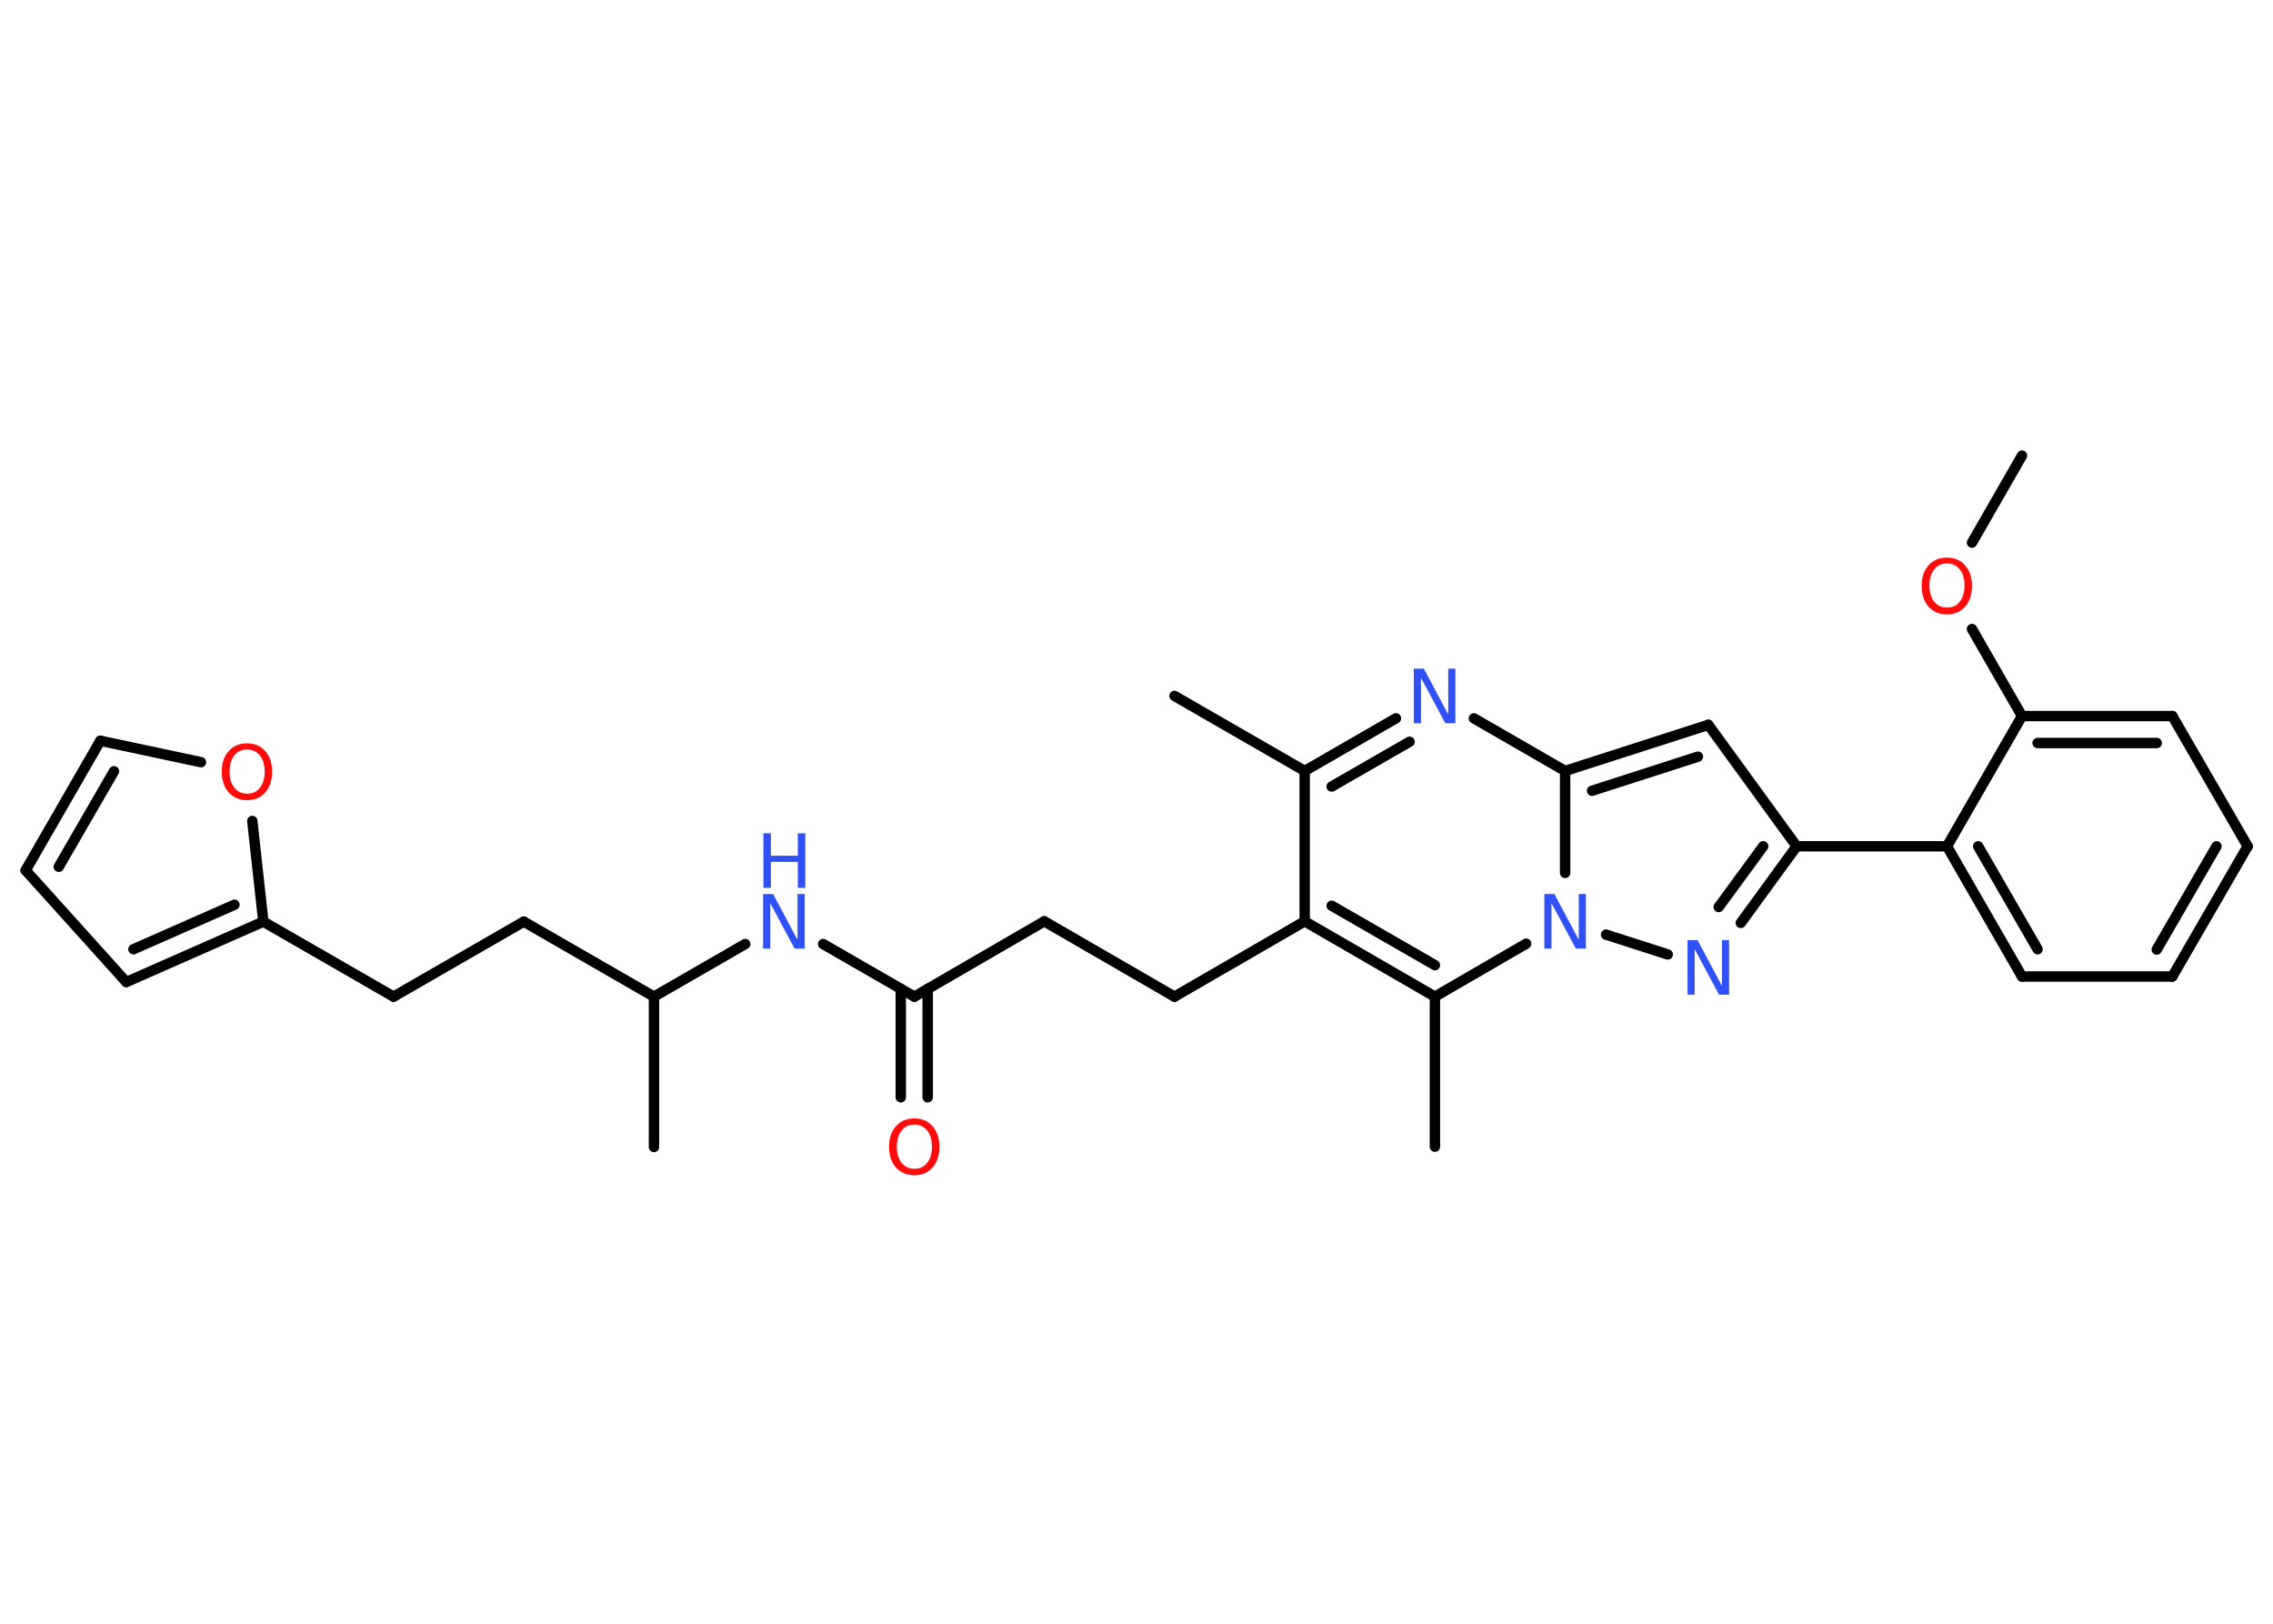 <?xml version='1.0' encoding='UTF-8'?>
<!DOCTYPE svg PUBLIC "-//W3C//DTD SVG 1.1//EN" "http://www.w3.org/Graphics/SVG/1.1/DTD/svg11.dtd">
<svg version='1.2' xmlns='http://www.w3.org/2000/svg' xmlns:xlink='http://www.w3.org/1999/xlink' width='70.0mm' height='50.0mm' viewBox='0 0 70.0 50.0'>
  <desc>Generated by the Chemistry Development Kit (http://github.com/cdk)</desc>
  <g stroke-linecap='round' stroke-linejoin='round' stroke='#000000' stroke-width='.32' fill='#3050F8'>
    <rect x='.0' y='.0' width='70.0' height='50.0' fill='#FFFFFF' stroke='none'/>
    <g id='mol1' class='mol'>
      <line id='mol1bnd1' class='bond' x1='62.27' y1='14.03' x2='60.73' y2='16.71'/>
      <line id='mol1bnd2' class='bond' x1='60.73' y1='19.37' x2='62.27' y2='22.05'/>
      <g id='mol1bnd3' class='bond'>
        <line x1='66.9' y1='22.05' x2='62.27' y2='22.05'/>
        <line x1='66.42' y1='22.88' x2='62.75' y2='22.88'/>
      </g>
      <line id='mol1bnd4' class='bond' x1='66.9' y1='22.05' x2='69.22' y2='26.06'/>
      <g id='mol1bnd5' class='bond'>
        <line x1='66.9' y1='30.07' x2='69.22' y2='26.06'/>
        <line x1='66.42' y1='29.24' x2='68.26' y2='26.06'/>
      </g>
      <line id='mol1bnd6' class='bond' x1='66.9' y1='30.07' x2='62.27' y2='30.07'/>
      <g id='mol1bnd7' class='bond'>
        <line x1='59.96' y1='26.06' x2='62.27' y2='30.07'/>
        <line x1='60.92' y1='26.06' x2='62.75' y2='29.23'/>
      </g>
      <line id='mol1bnd8' class='bond' x1='62.27' y1='22.05' x2='59.96' y2='26.06'/>
      <line id='mol1bnd9' class='bond' x1='59.96' y1='26.06' x2='55.33' y2='26.06'/>
      <line id='mol1bnd10' class='bond' x1='55.33' y1='26.06' x2='52.61' y2='22.32'/>
      <g id='mol1bnd11' class='bond'>
        <line x1='52.61' y1='22.32' x2='48.2' y2='23.74'/>
        <line x1='52.29' y1='23.3' x2='49.03' y2='24.35'/>
      </g>
      <line id='mol1bnd12' class='bond' x1='48.2' y1='23.74' x2='45.39' y2='22.12'/>
      <g id='mol1bnd13' class='bond'>
        <line x1='42.99' y1='22.12' x2='40.18' y2='23.74'/>
        <line x1='43.41' y1='22.84' x2='41.01' y2='24.22'/>
      </g>
      <line id='mol1bnd14' class='bond' x1='40.18' y1='23.74' x2='36.17' y2='21.43'/>
      <line id='mol1bnd15' class='bond' x1='40.18' y1='23.74' x2='40.18' y2='28.37'/>
      <line id='mol1bnd16' class='bond' x1='40.18' y1='28.37' x2='36.17' y2='30.69'/>
      <line id='mol1bnd17' class='bond' x1='36.17' y1='30.69' x2='32.16' y2='28.37'/>
      <line id='mol1bnd18' class='bond' x1='32.16' y1='28.37' x2='28.16' y2='30.69'/>
      <g id='mol1bnd19' class='bond'>
        <line x1='28.57' y1='30.45' x2='28.57' y2='33.79'/>
        <line x1='27.74' y1='30.45' x2='27.74' y2='33.79'/>
      </g>
      <line id='mol1bnd20' class='bond' x1='28.16' y1='30.69' x2='25.35' y2='29.07'/>
      <line id='mol1bnd21' class='bond' x1='22.95' y1='29.07' x2='20.14' y2='30.69'/>
      <line id='mol1bnd22' class='bond' x1='20.14' y1='30.69' x2='20.14' y2='35.32'/>
      <line id='mol1bnd23' class='bond' x1='20.14' y1='30.69' x2='16.13' y2='28.38'/>
      <line id='mol1bnd24' class='bond' x1='16.13' y1='28.38' x2='12.12' y2='30.69'/>
      <line id='mol1bnd25' class='bond' x1='12.12' y1='30.69' x2='8.11' y2='28.38'/>
      <g id='mol1bnd26' class='bond'>
        <line x1='3.89' y1='30.24' x2='8.11' y2='28.38'/>
        <line x1='4.11' y1='29.23' x2='7.22' y2='27.86'/>
      </g>
      <line id='mol1bnd27' class='bond' x1='3.89' y1='30.24' x2='.79' y2='26.8'/>
      <g id='mol1bnd28' class='bond'>
        <line x1='3.09' y1='22.81' x2='.79' y2='26.8'/>
        <line x1='3.51' y1='23.75' x2='1.81' y2='26.69'/>
      </g>
      <line id='mol1bnd29' class='bond' x1='3.09' y1='22.81' x2='6.19' y2='23.47'/>
      <line id='mol1bnd30' class='bond' x1='8.11' y1='28.38' x2='7.77' y2='25.28'/>
      <g id='mol1bnd31' class='bond'>
        <line x1='40.18' y1='28.37' x2='44.19' y2='30.69'/>
        <line x1='41.01' y1='27.89' x2='44.19' y2='29.72'/>
      </g>
      <line id='mol1bnd32' class='bond' x1='44.19' y1='30.69' x2='44.19' y2='35.31'/>
      <line id='mol1bnd33' class='bond' x1='44.19' y1='30.69' x2='47.0' y2='29.06'/>
      <line id='mol1bnd34' class='bond' x1='48.2' y1='23.74' x2='48.2' y2='26.88'/>
      <line id='mol1bnd35' class='bond' x1='49.46' y1='28.78' x2='51.36' y2='29.39'/>
      <g id='mol1bnd36' class='bond'>
        <line x1='53.61' y1='28.42' x2='55.33' y2='26.06'/>
        <line x1='52.93' y1='27.93' x2='54.3' y2='26.06'/>
      </g>
      <path id='mol1atm2' class='atom' d='M59.96 17.35q-.25 .0 -.39 .18q-.15 .18 -.15 .5q.0 .32 .15 .5q.15 .18 .39 .18q.25 .0 .39 -.18q.15 -.18 .15 -.5q.0 -.32 -.15 -.5q-.15 -.18 -.39 -.18zM59.96 17.17q.35 .0 .56 .24q.21 .24 .21 .63q.0 .4 -.21 .64q-.21 .24 -.56 .24q-.35 .0 -.57 -.24q-.21 -.24 -.21 -.64q.0 -.4 .21 -.63q.21 -.24 .57 -.24z' stroke='none' fill='#FF0D0D'/>
      <path id='mol1atm12' class='atom' d='M43.55 20.59h.3l.75 1.41v-1.41h.22v1.68h-.31l-.75 -1.4v1.4h-.22v-1.68z' stroke='none'/>
      <path id='mol1atm19' class='atom' d='M28.16 34.63q-.25 .0 -.39 .18q-.15 .18 -.15 .5q.0 .32 .15 .5q.15 .18 .39 .18q.25 .0 .39 -.18q.15 -.18 .15 -.5q.0 -.32 -.15 -.5q-.15 -.18 -.39 -.18zM28.16 34.44q.35 .0 .56 .24q.21 .24 .21 .63q.0 .4 -.21 .64q-.21 .24 -.56 .24q-.35 .0 -.57 -.24q-.21 -.24 -.21 -.64q.0 -.4 .21 -.63q.21 -.24 .57 -.24z' stroke='none' fill='#FF0D0D'/>
      <g id='mol1atm20' class='atom'>
        <path d='M23.51 27.53h.3l.75 1.41v-1.41h.22v1.68h-.31l-.75 -1.4v1.4h-.22v-1.68z' stroke='none'/>
        <path d='M23.51 25.66h.23v.69h.83v-.69h.23v1.68h-.23v-.8h-.83v.8h-.23v-1.68z' stroke='none'/>
      </g>
      <path id='mol1atm29' class='atom' d='M7.61 23.08q-.25 .0 -.39 .18q-.15 .18 -.15 .5q.0 .32 .15 .5q.15 .18 .39 .18q.25 .0 .39 -.18q.15 -.18 .15 -.5q.0 -.32 -.15 -.5q-.15 -.18 -.39 -.18zM7.61 22.89q.35 .0 .56 .24q.21 .24 .21 .63q.0 .4 -.21 .64q-.21 .24 -.56 .24q-.35 .0 -.57 -.24q-.21 -.24 -.21 -.64q.0 -.4 .21 -.63q.21 -.24 .57 -.24z' stroke='none' fill='#FF0D0D'/>
      <path id='mol1atm32' class='atom' d='M47.57 27.53h.3l.75 1.41v-1.41h.22v1.68h-.31l-.75 -1.4v1.4h-.22v-1.68z' stroke='none'/>
      <path id='mol1atm33' class='atom' d='M51.98 28.95h.3l.75 1.41v-1.41h.22v1.68h-.31l-.75 -1.4v1.4h-.22v-1.68z' stroke='none'/>
    </g>
  </g>
</svg>
